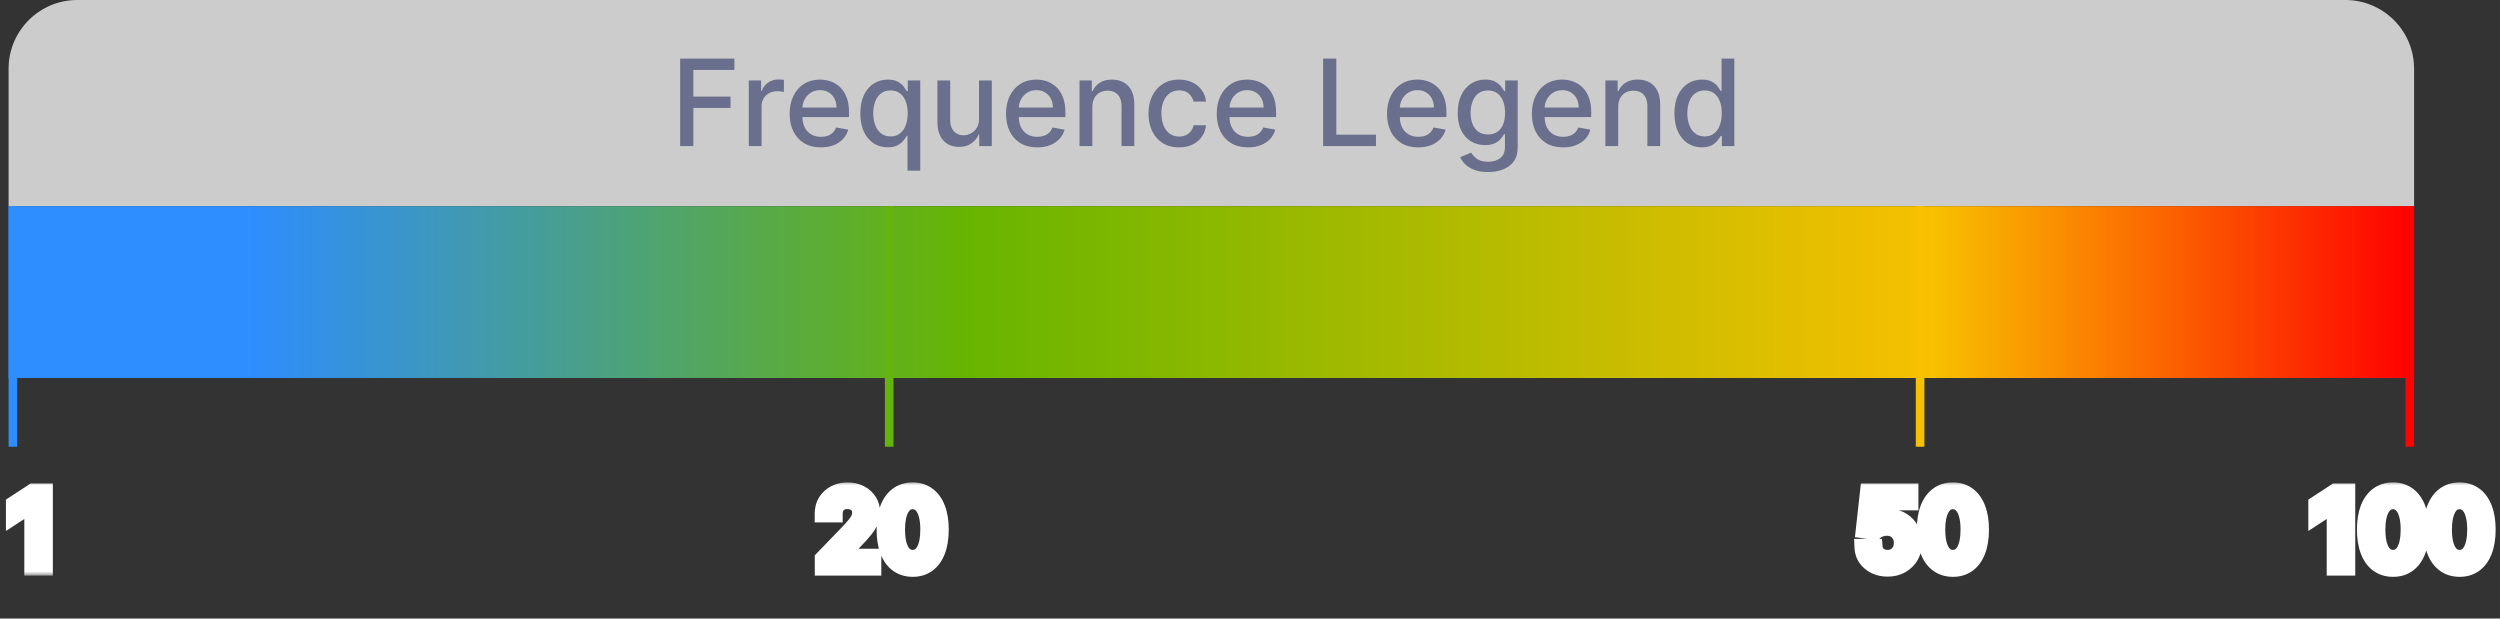 <svg width="291" height="72" viewBox="0 0 291 72" fill="none" xmlns="http://www.w3.org/2000/svg">
<rect x="0" y="0" width="291" height="72" fill="#333333" stroke="none"/>
<path d="M1 8C1 3.582 4.582 0 9 0H273C277.418 0 281 3.582 281 8V24H1V8Z" fill="#F2F2F2" fill-opacity="0.8"/>
<path d="M79.171 17V6.818H85.485V8.141H80.708V11.243H85.033V12.56H80.708V17H79.171ZM87.159 17V9.364H88.596V10.577H88.676C88.815 10.166 89.06 9.843 89.412 9.607C89.766 9.369 90.167 9.249 90.615 9.249C90.707 9.249 90.817 9.253 90.943 9.259C91.072 9.266 91.173 9.274 91.246 9.284V10.706C91.186 10.689 91.08 10.671 90.928 10.651C90.775 10.628 90.623 10.617 90.471 10.617C90.119 10.617 89.806 10.691 89.531 10.84C89.259 10.986 89.044 11.19 88.885 11.452C88.725 11.71 88.646 12.005 88.646 12.337V17H87.159ZM95.55 17.154C94.798 17.154 94.15 16.993 93.606 16.672C93.066 16.347 92.648 15.891 92.353 15.305C92.062 14.715 91.916 14.024 91.916 13.232C91.916 12.449 92.062 11.76 92.353 11.163C92.648 10.567 93.059 10.101 93.587 9.766C94.117 9.432 94.737 9.264 95.446 9.264C95.877 9.264 96.294 9.335 96.699 9.478C97.103 9.62 97.466 9.844 97.787 10.149C98.109 10.454 98.362 10.85 98.548 11.337C98.734 11.821 98.826 12.41 98.826 13.102V13.629H92.756V12.516H97.37C97.37 12.124 97.29 11.778 97.131 11.477C96.972 11.172 96.748 10.931 96.46 10.756C96.175 10.58 95.84 10.492 95.456 10.492C95.038 10.492 94.674 10.595 94.362 10.8C94.054 11.003 93.815 11.268 93.646 11.596C93.48 11.921 93.397 12.274 93.397 12.655V13.525C93.397 14.035 93.487 14.47 93.666 14.827C93.848 15.185 94.102 15.459 94.427 15.648C94.751 15.833 95.131 15.926 95.565 15.926C95.847 15.926 96.104 15.886 96.336 15.807C96.568 15.724 96.768 15.601 96.937 15.439C97.106 15.277 97.236 15.076 97.325 14.837L98.732 15.091C98.619 15.505 98.417 15.868 98.126 16.18C97.837 16.488 97.474 16.728 97.037 16.901C96.603 17.07 96.107 17.154 95.55 17.154ZM105.631 19.864V15.812H105.542C105.452 15.974 105.323 16.16 105.154 16.369C104.988 16.577 104.76 16.76 104.468 16.916C104.176 17.071 103.799 17.149 103.335 17.149C102.718 17.149 102.168 16.992 101.684 16.677C101.203 16.359 100.826 15.906 100.55 15.32C100.279 14.73 100.143 14.022 100.143 13.197C100.143 12.371 100.28 11.665 100.555 11.079C100.834 10.492 101.215 10.043 101.699 9.732C102.183 9.42 102.731 9.264 103.344 9.264C103.818 9.264 104.2 9.344 104.488 9.503C104.78 9.659 105.005 9.841 105.164 10.05C105.326 10.258 105.452 10.443 105.542 10.602H105.666V9.364H107.118V19.864H105.631ZM103.663 15.881C104.09 15.881 104.451 15.769 104.746 15.543C105.045 15.315 105.27 14.998 105.423 14.594C105.578 14.189 105.656 13.719 105.656 13.182C105.656 12.652 105.58 12.188 105.428 11.79C105.275 11.392 105.051 11.082 104.756 10.86C104.461 10.638 104.097 10.527 103.663 10.527C103.215 10.527 102.842 10.643 102.544 10.875C102.246 11.107 102.02 11.424 101.868 11.825C101.719 12.226 101.644 12.678 101.644 13.182C101.644 13.692 101.72 14.151 101.873 14.559C102.025 14.967 102.251 15.29 102.549 15.528C102.851 15.764 103.222 15.881 103.663 15.881ZM113.954 13.833V9.364H115.445V17H113.984V15.678H113.904C113.728 16.085 113.447 16.425 113.059 16.697C112.674 16.965 112.196 17.099 111.622 17.099C111.132 17.099 110.697 16.992 110.32 16.776C109.945 16.558 109.65 16.234 109.435 15.807C109.223 15.379 109.116 14.851 109.116 14.221V9.364H110.603V14.042C110.603 14.562 110.747 14.977 111.036 15.285C111.324 15.593 111.698 15.747 112.159 15.747C112.438 15.747 112.714 15.678 112.989 15.538C113.268 15.399 113.498 15.189 113.68 14.907C113.866 14.625 113.957 14.267 113.954 13.833ZM120.734 17.154C119.981 17.154 119.334 16.993 118.79 16.672C118.25 16.347 117.832 15.891 117.537 15.305C117.245 14.715 117.1 14.024 117.1 13.232C117.1 12.449 117.245 11.76 117.537 11.163C117.832 10.567 118.243 10.101 118.77 9.766C119.3 9.432 119.92 9.264 120.629 9.264C121.06 9.264 121.478 9.335 121.882 9.478C122.287 9.62 122.65 9.844 122.971 10.149C123.293 10.454 123.546 10.85 123.732 11.337C123.917 11.821 124.01 12.41 124.01 13.102V13.629H117.94V12.516H122.553C122.553 12.124 122.474 11.778 122.315 11.477C122.156 11.172 121.932 10.931 121.644 10.756C121.359 10.58 121.024 10.492 120.639 10.492C120.222 10.492 119.857 10.595 119.546 10.8C119.237 11.003 118.999 11.268 118.83 11.596C118.664 11.921 118.581 12.274 118.581 12.655V13.525C118.581 14.035 118.671 14.47 118.85 14.827C119.032 15.185 119.285 15.459 119.61 15.648C119.935 15.833 120.315 15.926 120.749 15.926C121.03 15.926 121.287 15.886 121.519 15.807C121.751 15.724 121.952 15.601 122.121 15.439C122.29 15.277 122.419 15.076 122.509 14.837L123.916 15.091C123.803 15.505 123.601 15.868 123.309 16.18C123.021 16.488 122.658 16.728 122.22 16.901C121.786 17.07 121.291 17.154 120.734 17.154ZM127.146 12.466V17H125.659V9.364H127.086V10.607H127.181C127.356 10.202 127.632 9.877 128.006 9.632C128.384 9.387 128.859 9.264 129.433 9.264C129.953 9.264 130.409 9.374 130.8 9.592C131.191 9.808 131.494 10.129 131.71 10.557C131.925 10.984 132.033 11.513 132.033 12.143V17H130.547V12.322C130.547 11.768 130.402 11.336 130.114 11.024C129.826 10.709 129.43 10.552 128.926 10.552C128.581 10.552 128.275 10.626 128.006 10.776C127.741 10.925 127.53 11.143 127.375 11.432C127.222 11.717 127.146 12.062 127.146 12.466ZM137.243 17.154C136.504 17.154 135.868 16.987 135.334 16.652C134.804 16.314 134.396 15.848 134.111 15.255C133.826 14.662 133.684 13.982 133.684 13.217C133.684 12.441 133.829 11.757 134.121 11.163C134.413 10.567 134.824 10.101 135.354 9.766C135.884 9.432 136.509 9.264 137.228 9.264C137.808 9.264 138.325 9.372 138.779 9.587C139.234 9.799 139.6 10.098 139.878 10.482C140.16 10.867 140.327 11.316 140.38 11.829H138.934C138.854 11.472 138.672 11.163 138.387 10.905C138.105 10.646 137.727 10.517 137.253 10.517C136.839 10.517 136.476 10.626 136.164 10.845C135.856 11.061 135.616 11.369 135.444 11.77C135.271 12.168 135.185 12.638 135.185 13.182C135.185 13.739 135.27 14.219 135.439 14.624C135.608 15.028 135.846 15.341 136.154 15.563C136.466 15.785 136.832 15.896 137.253 15.896C137.535 15.896 137.79 15.845 138.019 15.742C138.251 15.636 138.445 15.485 138.6 15.29C138.76 15.094 138.871 14.859 138.934 14.584H140.38C140.327 15.078 140.167 15.518 139.898 15.906C139.63 16.294 139.27 16.599 138.819 16.821C138.372 17.043 137.846 17.154 137.243 17.154ZM145.261 17.154C144.509 17.154 143.861 16.993 143.317 16.672C142.777 16.347 142.359 15.891 142.064 15.305C141.773 14.715 141.627 14.024 141.627 13.232C141.627 12.449 141.773 11.76 142.064 11.163C142.359 10.567 142.77 10.101 143.297 9.766C143.828 9.432 144.448 9.264 145.157 9.264C145.588 9.264 146.005 9.335 146.41 9.478C146.814 9.62 147.177 9.844 147.498 10.149C147.82 10.454 148.073 10.85 148.259 11.337C148.445 11.821 148.537 12.41 148.537 13.102V13.629H142.467V12.516H147.081C147.081 12.124 147.001 11.778 146.842 11.477C146.683 11.172 146.459 10.931 146.171 10.756C145.886 10.58 145.551 10.492 145.167 10.492C144.749 10.492 144.385 10.595 144.073 10.8C143.765 11.003 143.526 11.268 143.357 11.596C143.191 11.921 143.108 12.274 143.108 12.655V13.525C143.108 14.035 143.198 14.47 143.377 14.827C143.559 15.185 143.813 15.459 144.138 15.648C144.462 15.833 144.842 15.926 145.276 15.926C145.558 15.926 145.815 15.886 146.047 15.807C146.279 15.724 146.479 15.601 146.648 15.439C146.817 15.277 146.947 15.076 147.036 14.837L148.443 15.091C148.33 15.505 148.128 15.868 147.836 16.18C147.548 16.488 147.185 16.728 146.748 16.901C146.314 17.07 145.818 17.154 145.261 17.154ZM154.011 17V6.818H155.547V15.678H160.161V17H154.011ZM165.085 17.154C164.333 17.154 163.685 16.993 163.142 16.672C162.601 16.347 162.184 15.891 161.889 15.305C161.597 14.715 161.451 14.024 161.451 13.232C161.451 12.449 161.597 11.76 161.889 11.163C162.184 10.567 162.595 10.101 163.122 9.766C163.652 9.432 164.272 9.264 164.981 9.264C165.412 9.264 165.829 9.335 166.234 9.478C166.638 9.62 167.001 9.844 167.323 10.149C167.644 10.454 167.898 10.85 168.083 11.337C168.269 11.821 168.362 12.41 168.362 13.102V13.629H162.291V12.516H166.905C166.905 12.124 166.825 11.778 166.666 11.477C166.507 11.172 166.284 10.931 165.995 10.756C165.71 10.58 165.375 10.492 164.991 10.492C164.573 10.492 164.209 10.595 163.897 10.8C163.589 11.003 163.35 11.268 163.181 11.596C163.016 11.921 162.933 12.274 162.933 12.655V13.525C162.933 14.035 163.022 14.47 163.201 14.827C163.383 15.185 163.637 15.459 163.962 15.648C164.287 15.833 164.666 15.926 165.1 15.926C165.382 15.926 165.639 15.886 165.871 15.807C166.103 15.724 166.303 15.601 166.472 15.439C166.642 15.277 166.771 15.076 166.86 14.837L168.267 15.091C168.155 15.505 167.952 15.868 167.661 16.18C167.372 16.488 167.009 16.728 166.572 16.901C166.138 17.07 165.642 17.154 165.085 17.154ZM173.213 20.023C172.606 20.023 172.084 19.943 171.647 19.784C171.212 19.625 170.858 19.415 170.583 19.153C170.308 18.891 170.102 18.604 169.966 18.293L171.244 17.766C171.333 17.912 171.453 18.066 171.602 18.228C171.754 18.394 171.96 18.535 172.218 18.651C172.48 18.767 172.817 18.825 173.228 18.825C173.791 18.825 174.257 18.687 174.625 18.412C174.993 18.14 175.176 17.706 175.176 17.109V15.608H175.082C174.993 15.77 174.863 15.951 174.694 16.15C174.529 16.349 174.3 16.521 174.008 16.667C173.717 16.813 173.337 16.886 172.87 16.886C172.266 16.886 171.723 16.745 171.239 16.463C170.758 16.178 170.377 15.759 170.096 15.205C169.817 14.648 169.678 13.964 169.678 13.152C169.678 12.34 169.815 11.644 170.091 11.064C170.369 10.484 170.75 10.04 171.234 9.732C171.718 9.42 172.266 9.264 172.88 9.264C173.354 9.264 173.736 9.344 174.028 9.503C174.32 9.659 174.547 9.841 174.709 10.05C174.875 10.258 175.002 10.443 175.092 10.602H175.201V9.364H176.658V17.169C176.658 17.825 176.506 18.364 176.201 18.785C175.896 19.206 175.483 19.517 174.963 19.72C174.446 19.922 173.862 20.023 173.213 20.023ZM173.198 15.653C173.625 15.653 173.987 15.553 174.282 15.354C174.58 15.152 174.805 14.864 174.958 14.489C175.114 14.111 175.191 13.659 175.191 13.132C175.191 12.618 175.115 12.166 174.963 11.775C174.81 11.384 174.587 11.079 174.292 10.86C173.997 10.638 173.632 10.527 173.198 10.527C172.75 10.527 172.377 10.643 172.079 10.875C171.781 11.104 171.556 11.415 171.403 11.81C171.254 12.204 171.179 12.645 171.179 13.132C171.179 13.633 171.256 14.072 171.408 14.45C171.56 14.827 171.786 15.122 172.084 15.335C172.386 15.547 172.757 15.653 173.198 15.653ZM181.943 17.154C181.19 17.154 180.542 16.993 179.999 16.672C179.459 16.347 179.041 15.891 178.746 15.305C178.454 14.715 178.309 14.024 178.309 13.232C178.309 12.449 178.454 11.76 178.746 11.163C179.041 10.567 179.452 10.101 179.979 9.766C180.509 9.432 181.129 9.264 181.838 9.264C182.269 9.264 182.687 9.335 183.091 9.478C183.496 9.62 183.859 9.844 184.18 10.149C184.502 10.454 184.755 10.85 184.941 11.337C185.126 11.821 185.219 12.41 185.219 13.102V13.629H179.149V12.516H183.762C183.762 12.124 183.683 11.778 183.524 11.477C183.365 11.172 183.141 10.931 182.853 10.756C182.568 10.58 182.233 10.492 181.848 10.492C181.431 10.492 181.066 10.595 180.755 10.8C180.446 11.003 180.208 11.268 180.039 11.596C179.873 11.921 179.79 12.274 179.79 12.655V13.525C179.79 14.035 179.88 14.47 180.059 14.827C180.241 15.185 180.494 15.459 180.819 15.648C181.144 15.833 181.524 15.926 181.958 15.926C182.239 15.926 182.496 15.886 182.728 15.807C182.96 15.724 183.161 15.601 183.33 15.439C183.499 15.277 183.628 15.076 183.718 14.837L185.125 15.091C185.012 15.505 184.81 15.868 184.518 16.18C184.23 16.488 183.867 16.728 183.429 16.901C182.995 17.07 182.5 17.154 181.943 17.154ZM188.355 12.466V17H186.868V9.364H188.295V10.607H188.39C188.565 10.202 188.84 9.877 189.215 9.632C189.593 9.387 190.068 9.264 190.642 9.264C191.162 9.264 191.618 9.374 192.009 9.592C192.4 9.808 192.703 10.129 192.919 10.557C193.134 10.984 193.242 11.513 193.242 12.143V17H191.756V12.322C191.756 11.768 191.611 11.336 191.323 11.024C191.035 10.709 190.639 10.552 190.135 10.552C189.79 10.552 189.483 10.626 189.215 10.776C188.95 10.925 188.739 11.143 188.584 11.432C188.431 11.717 188.355 12.062 188.355 12.466ZM198.094 17.149C197.478 17.149 196.928 16.992 196.444 16.677C195.963 16.359 195.585 15.906 195.31 15.32C195.038 14.73 194.903 14.022 194.903 13.197C194.903 12.371 195.04 11.665 195.315 11.079C195.594 10.492 195.975 10.043 196.459 9.732C196.943 9.42 197.491 9.264 198.104 9.264C198.578 9.264 198.959 9.344 199.248 9.503C199.539 9.659 199.765 9.841 199.924 10.05C200.086 10.258 200.212 10.443 200.302 10.602H200.391V6.818H201.878V17H200.426V15.812H200.302C200.212 15.974 200.083 16.16 199.914 16.369C199.748 16.577 199.519 16.76 199.228 16.916C198.936 17.071 198.558 17.149 198.094 17.149ZM198.422 15.881C198.85 15.881 199.211 15.769 199.506 15.543C199.805 15.315 200.03 14.998 200.182 14.594C200.338 14.189 200.416 13.719 200.416 13.182C200.416 12.652 200.34 12.188 200.187 11.79C200.035 11.392 199.811 11.082 199.516 10.86C199.221 10.638 198.857 10.527 198.422 10.527C197.975 10.527 197.602 10.643 197.304 10.875C197.006 11.107 196.78 11.424 196.628 11.825C196.479 12.226 196.404 12.678 196.404 13.182C196.404 13.692 196.48 14.151 196.633 14.559C196.785 14.967 197.01 15.29 197.309 15.528C197.61 15.764 197.982 15.881 198.422 15.881Z" fill="#696F8C"/>
<rect x="1" y="24" width="280" height="20" fill="url(#paint0_linear_32_76)"/>
<line x1="1.5" y1="24" x2="1.5" y2="52" stroke="#2E8DFF"/>
<line x1="103.5" y1="24" x2="103.5" y2="52" stroke="#65B30D"/>
<line x1="223.5" y1="24" x2="223.5" y2="52" stroke="#F7C001"/>
<line x1="280.5" y1="24" x2="280.5" y2="52" stroke="#FF0201"/>
<mask id="path-8-outside-1_32_76" maskUnits="userSpaceOnUse" x="268" y="56" width="23" height="12" fill="black">
<rect fill="white" x="268" y="56" width="23" height="12"/>
<path d="M273.151 57.273V66H271.83V58.594H271.778L269.69 59.957V58.696L271.868 57.273H273.151ZM278.55 66.145C277.876 66.142 277.301 65.965 276.824 65.612C276.347 65.26 275.982 64.747 275.729 64.074C275.476 63.401 275.349 62.59 275.349 61.641C275.349 60.695 275.476 59.886 275.729 59.216C275.984 58.545 276.351 58.034 276.828 57.682C277.308 57.33 277.882 57.153 278.55 57.153C279.217 57.153 279.79 57.331 280.267 57.686C280.744 58.038 281.109 58.55 281.362 59.22C281.618 59.888 281.746 60.695 281.746 61.641C281.746 62.592 281.619 63.405 281.366 64.078C281.114 64.749 280.749 65.261 280.271 65.617C279.794 65.969 279.22 66.145 278.55 66.145ZM278.55 65.007C279.141 65.007 279.602 64.719 279.935 64.142C280.27 63.565 280.438 62.731 280.438 61.641C280.438 60.916 280.361 60.304 280.207 59.804C280.057 59.301 279.839 58.92 279.555 58.662C279.274 58.401 278.939 58.27 278.55 58.27C277.962 58.27 277.5 58.56 277.165 59.139C276.83 59.719 276.661 60.553 276.658 61.641C276.658 62.368 276.733 62.983 276.884 63.486C277.037 63.986 277.254 64.365 277.536 64.624C277.817 64.879 278.155 65.007 278.55 65.007ZM286.296 66.145C285.623 66.142 285.047 65.965 284.57 65.612C284.093 65.26 283.728 64.747 283.475 64.074C283.222 63.401 283.096 62.59 283.096 61.641C283.096 60.695 283.222 59.886 283.475 59.216C283.73 58.545 284.097 58.034 284.574 57.682C285.054 57.33 285.628 57.153 286.296 57.153C286.963 57.153 287.536 57.331 288.013 57.686C288.49 58.038 288.855 58.55 289.108 59.22C289.364 59.888 289.492 60.695 289.492 61.641C289.492 62.592 289.365 63.405 289.113 64.078C288.86 64.749 288.495 65.261 288.017 65.617C287.54 65.969 286.966 66.145 286.296 66.145ZM286.296 65.007C286.887 65.007 287.348 64.719 287.681 64.142C288.016 63.565 288.184 62.731 288.184 61.641C288.184 60.916 288.107 60.304 287.953 59.804C287.803 59.301 287.586 58.92 287.301 58.662C287.02 58.401 286.685 58.27 286.296 58.27C285.708 58.27 285.246 58.56 284.911 59.139C284.576 59.719 284.407 60.553 284.404 61.641C284.404 62.368 284.479 62.983 284.63 63.486C284.783 63.986 285 64.365 285.282 64.624C285.563 64.879 285.901 65.007 286.296 65.007Z"/>
</mask>
<path d="M273.151 57.273V66H271.83V58.594H271.778L269.69 59.957V58.696L271.868 57.273H273.151ZM278.55 66.145C277.876 66.142 277.301 65.965 276.824 65.612C276.347 65.26 275.982 64.747 275.729 64.074C275.476 63.401 275.349 62.59 275.349 61.641C275.349 60.695 275.476 59.886 275.729 59.216C275.984 58.545 276.351 58.034 276.828 57.682C277.308 57.33 277.882 57.153 278.55 57.153C279.217 57.153 279.79 57.331 280.267 57.686C280.744 58.038 281.109 58.55 281.362 59.22C281.618 59.888 281.746 60.695 281.746 61.641C281.746 62.592 281.619 63.405 281.366 64.078C281.114 64.749 280.749 65.261 280.271 65.617C279.794 65.969 279.22 66.145 278.55 66.145ZM278.55 65.007C279.141 65.007 279.602 64.719 279.935 64.142C280.27 63.565 280.438 62.731 280.438 61.641C280.438 60.916 280.361 60.304 280.207 59.804C280.057 59.301 279.839 58.92 279.555 58.662C279.274 58.401 278.939 58.27 278.55 58.27C277.962 58.27 277.5 58.56 277.165 59.139C276.83 59.719 276.661 60.553 276.658 61.641C276.658 62.368 276.733 62.983 276.884 63.486C277.037 63.986 277.254 64.365 277.536 64.624C277.817 64.879 278.155 65.007 278.55 65.007ZM286.296 66.145C285.623 66.142 285.047 65.965 284.57 65.612C284.093 65.26 283.728 64.747 283.475 64.074C283.222 63.401 283.096 62.59 283.096 61.641C283.096 60.695 283.222 59.886 283.475 59.216C283.73 58.545 284.097 58.034 284.574 57.682C285.054 57.33 285.628 57.153 286.296 57.153C286.963 57.153 287.536 57.331 288.013 57.686C288.49 58.038 288.855 58.55 289.108 59.22C289.364 59.888 289.492 60.695 289.492 61.641C289.492 62.592 289.365 63.405 289.113 64.078C288.86 64.749 288.495 65.261 288.017 65.617C287.54 65.969 286.966 66.145 286.296 66.145ZM286.296 65.007C286.887 65.007 287.348 64.719 287.681 64.142C288.016 63.565 288.184 62.731 288.184 61.641C288.184 60.916 288.107 60.304 287.953 59.804C287.803 59.301 287.586 58.92 287.301 58.662C287.02 58.401 286.685 58.27 286.296 58.27C285.708 58.27 285.246 58.56 284.911 59.139C284.576 59.719 284.407 60.553 284.404 61.641C284.404 62.368 284.479 62.983 284.63 63.486C284.783 63.986 285 64.365 285.282 64.624C285.563 64.879 285.901 65.007 286.296 65.007Z" fill="#696F8C"/>
<path d="M273.151 57.273H274.151V56.273H273.151V57.273ZM273.151 66V67H274.151V66H273.151ZM271.83 66H270.83V67H271.83V66ZM271.83 58.594H272.83V57.594H271.83V58.594ZM271.778 58.594V57.594H271.481L271.232 57.757L271.778 58.594ZM269.69 59.957H268.69V61.805L270.237 60.795L269.69 59.957ZM269.69 58.696L269.143 57.859L268.69 58.155V58.696H269.69ZM271.868 57.273V56.273H271.57L271.321 56.436L271.868 57.273ZM272.151 57.273V66H274.151V57.273H272.151ZM273.151 65H271.83V67H273.151V65ZM272.83 66V58.594H270.83V66H272.83ZM271.83 57.594H271.778V59.594H271.83V57.594ZM271.232 57.757L269.144 59.12L270.237 60.795L272.325 59.431L271.232 57.757ZM270.69 59.957V58.696H268.69V59.957H270.69ZM270.237 59.533L272.415 58.11L271.321 56.436L269.143 57.859L270.237 59.533ZM271.868 58.273H273.151V56.273H271.868V58.273ZM278.55 66.145L278.545 67.145H278.55V66.145ZM275.729 64.074L276.665 63.722L276.665 63.722L275.729 64.074ZM275.729 59.216L274.794 58.86L274.793 58.863L275.729 59.216ZM276.828 57.682L276.237 56.876L276.234 56.877L276.828 57.682ZM280.267 57.686L279.67 58.488L279.673 58.491L280.267 57.686ZM281.362 59.22L280.427 59.573L280.428 59.578L281.362 59.22ZM281.366 64.078L282.302 64.431L282.303 64.43L281.366 64.078ZM280.271 65.617L280.865 66.421L280.868 66.419L280.271 65.617ZM279.935 64.142L279.07 63.639L279.068 63.643L279.935 64.142ZM280.207 59.804L279.249 60.091L279.251 60.097L280.207 59.804ZM279.555 58.662L278.875 59.395L278.882 59.401L279.555 58.662ZM277.165 59.139L276.299 58.639L276.299 58.639L277.165 59.139ZM276.658 61.641L275.658 61.638V61.641H276.658ZM276.884 63.486L275.926 63.773L275.928 63.779L276.884 63.486ZM277.536 64.624L276.859 65.36L276.863 65.364L277.536 64.624ZM278.554 65.145C278.063 65.143 277.702 65.017 277.418 64.808L276.23 66.417C276.901 66.912 277.69 67.141 278.545 67.145L278.554 65.145ZM277.418 64.808C277.126 64.593 276.864 64.254 276.665 63.722L274.793 64.425C275.099 65.241 275.567 65.927 276.23 66.417L277.418 64.808ZM276.665 63.722C276.465 63.191 276.349 62.506 276.349 61.641H274.349C274.349 62.673 274.486 63.61 274.793 64.425L276.665 63.722ZM276.349 61.641C276.349 60.779 276.465 60.097 276.664 59.569L274.793 58.863C274.486 59.676 274.349 60.611 274.349 61.641H276.349ZM276.663 59.572C276.865 59.043 277.128 58.703 277.422 58.486L276.234 56.877C275.573 57.365 275.104 58.048 274.794 58.86L276.663 59.572ZM277.42 58.488C277.708 58.277 278.068 58.153 278.55 58.153V56.153C277.696 56.153 276.909 56.382 276.237 56.876L277.42 58.488ZM278.55 58.153C279.03 58.153 279.386 58.277 279.67 58.488L280.864 56.884C280.193 56.385 279.405 56.153 278.55 56.153V58.153ZM279.673 58.491C279.966 58.707 280.227 59.045 280.427 59.573L282.298 58.867C281.991 58.054 281.523 57.37 280.861 56.882L279.673 58.491ZM280.428 59.578C280.629 60.101 280.746 60.779 280.746 61.641H282.746C282.746 60.61 282.607 59.675 282.296 58.862L280.428 59.578ZM280.746 61.641C280.746 62.509 280.63 63.196 280.43 63.727L282.303 64.43C282.609 63.614 282.746 62.676 282.746 61.641H280.746ZM280.431 63.725C280.232 64.254 279.969 64.595 279.674 64.814L280.868 66.419C281.528 65.928 281.996 65.244 282.302 64.431L280.431 63.725ZM279.677 64.812C279.394 65.021 279.036 65.145 278.55 65.145V67.145C279.405 67.145 280.194 66.916 280.865 66.421L279.677 64.812ZM278.55 66.007C279.549 66.007 280.317 65.481 280.801 64.641L279.068 63.643C278.887 63.957 278.732 64.007 278.55 64.007V66.007ZM280.799 64.645C281.263 63.847 281.438 62.808 281.438 61.641H279.438C279.438 62.655 279.277 63.283 279.07 63.639L280.799 64.645ZM281.438 61.641C281.438 60.852 281.355 60.134 281.163 59.511L279.251 60.097C279.367 60.474 279.438 60.98 279.438 61.641H281.438ZM281.165 59.517C280.981 58.902 280.687 58.34 280.228 57.922L278.882 59.401C278.992 59.501 279.133 59.701 279.249 60.091L281.165 59.517ZM280.236 57.929C279.767 57.493 279.188 57.27 278.55 57.27V59.27C278.69 59.27 278.781 59.308 278.875 59.395L280.236 57.929ZM278.55 57.27C277.549 57.27 276.783 57.801 276.299 58.639L278.03 59.64C278.217 59.318 278.374 59.27 278.55 59.27V57.27ZM276.299 58.639C275.838 59.436 275.661 60.473 275.658 61.638L277.658 61.643C277.66 60.632 277.821 60.001 278.03 59.64L276.299 58.639ZM275.658 61.641C275.658 62.431 275.739 63.149 275.926 63.773L277.841 63.199C277.727 62.817 277.658 62.305 277.658 61.641H275.658ZM275.928 63.779C276.115 64.389 276.407 64.945 276.859 65.36L278.212 63.887C278.101 63.785 277.959 63.583 277.84 63.193L275.928 63.779ZM276.863 65.364C277.336 65.794 277.917 66.007 278.55 66.007V64.007C278.393 64.007 278.298 63.965 278.208 63.884L276.863 65.364ZM286.296 66.145L286.292 67.145H286.296V66.145ZM283.475 64.074L284.411 63.722L284.411 63.722L283.475 64.074ZM283.475 59.216L282.54 58.86L282.539 58.863L283.475 59.216ZM284.574 57.682L283.983 56.876L283.98 56.877L284.574 57.682ZM288.013 57.686L287.416 58.488L287.419 58.491L288.013 57.686ZM289.108 59.22L288.173 59.573L288.174 59.578L289.108 59.22ZM289.113 64.078L290.048 64.431L290.049 64.43L289.113 64.078ZM288.017 65.617L288.611 66.421L288.614 66.419L288.017 65.617ZM287.681 64.142L286.816 63.639L286.814 63.643L287.681 64.142ZM287.953 59.804L286.995 60.091L286.997 60.097L287.953 59.804ZM287.301 58.662L286.621 59.395L286.628 59.401L287.301 58.662ZM284.911 59.139L284.045 58.639L284.045 58.639L284.911 59.139ZM284.404 61.641L283.404 61.638V61.641H284.404ZM284.63 63.486L283.672 63.773L283.674 63.779L284.63 63.486ZM285.282 64.624L284.605 65.36L284.609 65.364L285.282 64.624ZM286.3 65.145C285.809 65.143 285.448 65.017 285.164 64.808L283.976 66.417C284.647 66.912 285.436 67.141 286.292 67.145L286.3 65.145ZM285.164 64.808C284.872 64.593 284.61 64.254 284.411 63.722L282.539 64.425C282.845 65.241 283.313 65.927 283.976 66.417L285.164 64.808ZM284.411 63.722C284.211 63.191 284.096 62.506 284.096 61.641H282.096C282.096 62.673 282.232 63.61 282.539 64.425L284.411 63.722ZM284.096 61.641C284.096 60.779 284.211 60.097 284.41 59.569L282.539 58.863C282.233 59.676 282.096 60.611 282.096 61.641H284.096ZM284.409 59.572C284.611 59.043 284.875 58.703 285.168 58.486L283.98 56.877C283.319 57.365 282.85 58.048 282.54 58.86L284.409 59.572ZM285.166 58.488C285.454 58.277 285.814 58.153 286.296 58.153V56.153C285.442 56.153 284.655 56.382 283.983 56.876L285.166 58.488ZM286.296 58.153C286.776 58.153 287.132 58.277 287.416 58.488L288.61 56.884C287.939 56.385 287.151 56.153 286.296 56.153V58.153ZM287.419 58.491C287.712 58.707 287.974 59.045 288.173 59.573L290.044 58.867C289.737 58.054 289.269 57.37 288.607 56.882L287.419 58.491ZM288.174 59.578C288.375 60.101 288.492 60.779 288.492 61.641H290.492C290.492 60.61 290.353 59.675 290.042 58.862L288.174 59.578ZM288.492 61.641C288.492 62.509 288.376 63.196 288.176 63.727L290.049 64.43C290.355 63.614 290.492 62.676 290.492 61.641H288.492ZM288.177 63.725C287.978 64.254 287.715 64.595 287.42 64.814L288.614 66.419C289.274 65.928 289.742 65.244 290.048 64.431L288.177 63.725ZM287.424 64.812C287.14 65.021 286.782 65.145 286.296 65.145V67.145C287.151 67.145 287.94 66.916 288.611 66.421L287.424 64.812ZM286.296 66.007C287.296 66.007 288.063 65.481 288.547 64.641L286.814 63.643C286.633 63.957 286.478 64.007 286.296 64.007V66.007ZM288.545 64.645C289.009 63.847 289.184 62.808 289.184 61.641H287.184C287.184 62.655 287.023 63.283 286.816 63.639L288.545 64.645ZM289.184 61.641C289.184 60.852 289.101 60.134 288.909 59.511L286.997 60.097C287.113 60.474 287.184 60.98 287.184 61.641H289.184ZM288.911 59.517C288.727 58.902 288.434 58.34 287.975 57.922L286.628 59.401C286.738 59.501 286.879 59.701 286.996 60.091L288.911 59.517ZM287.982 57.929C287.513 57.493 286.934 57.27 286.296 57.27V59.27C286.436 59.27 286.527 59.308 286.621 59.395L287.982 57.929ZM286.296 57.27C285.295 57.27 284.53 57.801 284.045 58.639L285.776 59.64C285.963 59.318 286.12 59.27 286.296 59.27V57.27ZM284.045 58.639C283.584 59.436 283.407 60.473 283.404 61.638L285.404 61.643C285.406 60.632 285.567 60.001 285.776 59.64L284.045 58.639ZM283.404 61.641C283.404 62.431 283.485 63.149 283.672 63.773L285.588 63.199C285.473 62.817 285.404 62.305 285.404 61.641H283.404ZM283.674 63.779C283.861 64.389 284.153 64.945 284.605 65.36L285.958 63.887C285.847 63.785 285.705 63.583 285.586 63.193L283.674 63.779ZM284.609 65.364C285.082 65.794 285.663 66.007 286.296 66.007V64.007C286.139 64.007 286.044 63.965 285.954 63.884L284.609 65.364Z" fill="white" mask="url(#path-8-outside-1_32_76)"/>
<mask id="path-10-outside-2_32_76" maskUnits="userSpaceOnUse" x="215" y="56" width="17" height="12" fill="black">
<rect fill="white" x="215" y="56" width="17" height="12"/>
<path d="M219.72 66.119C219.186 66.119 218.706 66.017 218.28 65.812C217.857 65.605 217.518 65.321 217.266 64.96C217.013 64.599 216.878 64.188 216.861 63.724H218.139C218.17 64.099 218.337 64.408 218.638 64.649C218.939 64.891 219.3 65.011 219.72 65.011C220.055 65.011 220.352 64.935 220.611 64.781C220.872 64.625 221.077 64.41 221.224 64.138C221.375 63.865 221.45 63.554 221.45 63.205C221.45 62.849 221.374 62.533 221.22 62.254C221.067 61.976 220.855 61.757 220.585 61.598C220.318 61.439 220.011 61.358 219.665 61.355C219.401 61.355 219.135 61.401 218.868 61.492C218.601 61.582 218.385 61.702 218.22 61.849L217.014 61.67L217.504 57.273H222.303V58.402H218.599L218.322 60.844H218.374C218.544 60.679 218.77 60.541 219.051 60.43C219.335 60.32 219.639 60.264 219.963 60.264C220.494 60.264 220.967 60.391 221.382 60.644C221.8 60.896 222.128 61.242 222.366 61.679C222.608 62.114 222.727 62.614 222.724 63.179C222.727 63.744 222.599 64.249 222.341 64.692C222.085 65.135 221.73 65.484 221.276 65.74C220.824 65.993 220.305 66.119 219.72 66.119ZM227.319 66.145C226.646 66.142 226.071 65.965 225.593 65.612C225.116 65.26 224.751 64.747 224.498 64.074C224.245 63.401 224.119 62.59 224.119 61.641C224.119 60.695 224.245 59.886 224.498 59.216C224.754 58.545 225.12 58.034 225.598 57.682C226.078 57.33 226.652 57.153 227.319 57.153C227.987 57.153 228.559 57.331 229.037 57.686C229.514 58.038 229.879 58.55 230.132 59.22C230.387 59.888 230.515 60.695 230.515 61.641C230.515 62.592 230.389 63.405 230.136 64.078C229.883 64.749 229.518 65.261 229.041 65.617C228.564 65.969 227.99 66.145 227.319 66.145ZM227.319 65.007C227.91 65.007 228.372 64.719 228.704 64.142C229.039 63.565 229.207 62.731 229.207 61.641C229.207 60.916 229.13 60.304 228.977 59.804C228.826 59.301 228.609 58.92 228.325 58.662C228.044 58.401 227.708 58.27 227.319 58.27C226.731 58.27 226.27 58.56 225.934 59.139C225.599 59.719 225.43 60.553 225.427 61.641C225.427 62.368 225.502 62.983 225.653 63.486C225.806 63.986 226.024 64.365 226.305 64.624C226.586 64.879 226.924 65.007 227.319 65.007Z"/>
</mask>
<path d="M219.72 66.119C219.186 66.119 218.706 66.017 218.28 65.812C217.857 65.605 217.518 65.321 217.266 64.96C217.013 64.599 216.878 64.188 216.861 63.724H218.139C218.17 64.099 218.337 64.408 218.638 64.649C218.939 64.891 219.3 65.011 219.72 65.011C220.055 65.011 220.352 64.935 220.611 64.781C220.872 64.625 221.077 64.41 221.224 64.138C221.375 63.865 221.45 63.554 221.45 63.205C221.45 62.849 221.374 62.533 221.22 62.254C221.067 61.976 220.855 61.757 220.585 61.598C220.318 61.439 220.011 61.358 219.665 61.355C219.401 61.355 219.135 61.401 218.868 61.492C218.601 61.582 218.385 61.702 218.22 61.849L217.014 61.67L217.504 57.273H222.303V58.402H218.599L218.322 60.844H218.374C218.544 60.679 218.77 60.541 219.051 60.43C219.335 60.32 219.639 60.264 219.963 60.264C220.494 60.264 220.967 60.391 221.382 60.644C221.8 60.896 222.128 61.242 222.366 61.679C222.608 62.114 222.727 62.614 222.724 63.179C222.727 63.744 222.599 64.249 222.341 64.692C222.085 65.135 221.73 65.484 221.276 65.74C220.824 65.993 220.305 66.119 219.72 66.119ZM227.319 66.145C226.646 66.142 226.071 65.965 225.593 65.612C225.116 65.26 224.751 64.747 224.498 64.074C224.245 63.401 224.119 62.59 224.119 61.641C224.119 60.695 224.245 59.886 224.498 59.216C224.754 58.545 225.12 58.034 225.598 57.682C226.078 57.33 226.652 57.153 227.319 57.153C227.987 57.153 228.559 57.331 229.037 57.686C229.514 58.038 229.879 58.55 230.132 59.22C230.387 59.888 230.515 60.695 230.515 61.641C230.515 62.592 230.389 63.405 230.136 64.078C229.883 64.749 229.518 65.261 229.041 65.617C228.564 65.969 227.99 66.145 227.319 66.145ZM227.319 65.007C227.91 65.007 228.372 64.719 228.704 64.142C229.039 63.565 229.207 62.731 229.207 61.641C229.207 60.916 229.13 60.304 228.977 59.804C228.826 59.301 228.609 58.92 228.325 58.662C228.044 58.401 227.708 58.27 227.319 58.27C226.731 58.27 226.27 58.56 225.934 59.139C225.599 59.719 225.43 60.553 225.427 61.641C225.427 62.368 225.502 62.983 225.653 63.486C225.806 63.986 226.024 64.365 226.305 64.624C226.586 64.879 226.924 65.007 227.319 65.007Z" fill="#696F8C"/>
<path d="M218.28 65.812L217.84 66.71L217.847 66.714L218.28 65.812ZM217.266 64.96L216.447 65.534L216.447 65.534L217.266 64.96ZM216.861 63.724V62.724H215.823L215.861 63.761L216.861 63.724ZM218.139 63.724L219.136 63.641L219.059 62.724H218.139V63.724ZM218.638 64.649L218.012 65.429L218.012 65.429L218.638 64.649ZM220.611 64.781L221.121 65.641L221.124 65.64L220.611 64.781ZM221.224 64.138L220.349 63.654L220.345 63.661L221.224 64.138ZM221.22 62.254L222.096 61.772L222.096 61.772L221.22 62.254ZM220.585 61.598L220.073 62.457L220.077 62.459L220.585 61.598ZM219.665 61.355L219.673 60.355H219.665V61.355ZM218.868 61.492L218.546 60.545L218.546 60.545L218.868 61.492ZM218.22 61.849L218.073 62.839L218.538 62.908L218.888 62.594L218.22 61.849ZM217.014 61.67L216.02 61.56L215.914 62.518L216.867 62.66L217.014 61.67ZM217.504 57.273V56.273H216.61L216.51 57.162L217.504 57.273ZM222.303 57.273H223.303V56.273H222.303V57.273ZM222.303 58.402V59.402H223.303V58.402H222.303ZM218.599 58.402V57.402H217.706L217.606 58.289L218.599 58.402ZM218.322 60.844L217.329 60.731L217.203 61.844H218.322V60.844ZM218.374 60.844V61.844H218.778L219.069 61.563L218.374 60.844ZM219.051 60.43L218.688 59.499L218.685 59.5L219.051 60.43ZM221.382 60.644L220.862 61.497L220.864 61.499L221.382 60.644ZM222.366 61.679L221.489 62.158L221.492 62.165L222.366 61.679ZM222.724 63.179L221.724 63.174L221.724 63.184L222.724 63.179ZM222.341 64.692L221.477 64.188L221.475 64.192L222.341 64.692ZM221.276 65.74L221.764 66.613L221.766 66.612L221.276 65.74ZM219.72 65.119C219.316 65.119 218.987 65.043 218.713 64.911L217.847 66.714C218.425 66.991 219.056 67.119 219.72 67.119V65.119ZM218.72 64.915C218.437 64.776 218.234 64.599 218.085 64.386L216.447 65.534C216.803 66.043 217.276 66.434 217.84 66.71L218.72 64.915ZM218.085 64.386C217.948 64.192 217.87 63.968 217.86 63.688L215.861 63.761C215.885 64.406 216.077 65.007 216.447 65.534L218.085 64.386ZM216.861 64.724H218.139V62.724H216.861V64.724ZM217.143 63.807C217.197 64.464 217.503 65.021 218.012 65.429L219.263 63.869C219.17 63.794 219.144 63.735 219.136 63.641L217.143 63.807ZM218.012 65.429C218.507 65.826 219.094 66.011 219.72 66.011V64.011C219.506 64.011 219.371 63.955 219.263 63.869L218.012 65.429ZM219.72 66.011C220.214 66.011 220.691 65.897 221.121 65.641L220.1 63.921C220.014 63.973 219.897 64.011 219.72 64.011V66.011ZM221.124 65.64C221.542 65.389 221.872 65.042 222.104 64.614L220.345 63.661C220.281 63.779 220.202 63.861 220.098 63.923L221.124 65.64ZM222.1 64.621C222.342 64.183 222.45 63.702 222.45 63.205H220.45C220.45 63.406 220.408 63.547 220.349 63.654L222.1 64.621ZM222.45 63.205C222.45 62.701 222.34 62.215 222.096 61.772L220.344 62.737C220.407 62.851 220.45 62.998 220.45 63.205H222.45ZM222.096 61.772C221.857 61.339 221.52 60.988 221.093 60.736L220.077 62.459C220.191 62.526 220.276 62.613 220.344 62.737L222.096 61.772ZM221.097 60.739C220.661 60.479 220.176 60.359 219.673 60.355L219.657 62.355C219.847 62.357 219.976 62.399 220.073 62.457L221.097 60.739ZM219.665 60.355C219.284 60.355 218.909 60.421 218.546 60.545L219.19 62.438C219.36 62.38 219.517 62.355 219.665 62.355V60.355ZM218.546 60.545C218.185 60.668 217.841 60.846 217.553 61.105L218.888 62.594C218.929 62.557 219.017 62.497 219.19 62.438L218.546 60.545ZM218.367 60.86L217.161 60.681L216.867 62.66L218.073 62.839L218.367 60.86ZM218.008 61.781L218.498 57.383L216.51 57.162L216.02 61.56L218.008 61.781ZM217.504 58.273H222.303V56.273H217.504V58.273ZM221.303 57.273V58.402H223.303V57.273H221.303ZM222.303 57.402H218.599V59.402H222.303V57.402ZM217.606 58.289L217.329 60.731L219.316 60.956L219.593 58.515L217.606 58.289ZM218.322 61.844H218.374V59.844H218.322V61.844ZM219.069 61.563C219.122 61.511 219.226 61.436 219.418 61.361L218.685 59.5C218.313 59.646 217.966 59.847 217.679 60.125L219.069 61.563ZM219.414 61.362C219.576 61.299 219.756 61.264 219.963 61.264V59.264C219.523 59.264 219.095 59.34 218.688 59.499L219.414 61.362ZM219.963 61.264C220.328 61.264 220.618 61.349 220.862 61.497L221.903 59.79C221.317 59.432 220.66 59.264 219.963 59.264V61.264ZM220.864 61.499C221.127 61.658 221.333 61.872 221.489 62.158L223.244 61.2C222.923 60.611 222.472 60.134 221.9 59.788L220.864 61.499ZM221.492 62.165C221.64 62.43 221.727 62.756 221.724 63.174L223.724 63.184C223.728 62.471 223.576 61.798 223.241 61.193L221.492 62.165ZM221.724 63.184C221.726 63.589 221.637 63.914 221.477 64.188L223.205 65.196C223.562 64.583 223.728 63.899 223.724 63.174L221.724 63.184ZM221.475 64.192C221.311 64.477 221.087 64.699 220.785 64.868L221.766 66.612C222.374 66.27 222.86 65.793 223.207 65.192L221.475 64.192ZM220.787 64.868C220.503 65.026 220.157 65.119 219.72 65.119V67.119C220.454 67.119 221.144 66.96 221.764 66.613L220.787 64.868ZM227.319 66.145L227.315 67.145H227.319V66.145ZM224.498 64.074L225.434 63.722L225.434 63.722L224.498 64.074ZM224.498 59.216L223.564 58.86L223.563 58.863L224.498 59.216ZM225.598 57.682L225.006 56.876L225.004 56.877L225.598 57.682ZM229.037 57.686L228.44 58.488L228.443 58.491L229.037 57.686ZM230.132 59.22L229.196 59.573L229.198 59.578L230.132 59.22ZM230.136 64.078L231.072 64.431L231.072 64.43L230.136 64.078ZM229.041 65.617L229.635 66.421L229.638 66.419L229.041 65.617ZM228.704 64.142L227.84 63.639L227.838 63.643L228.704 64.142ZM228.977 59.804L228.019 60.091L228.021 60.097L228.977 59.804ZM228.325 58.662L227.644 59.395L227.652 59.401L228.325 58.662ZM225.934 59.139L225.069 58.639L225.069 58.639L225.934 59.139ZM225.427 61.641L224.427 61.638V61.641H225.427ZM225.653 63.486L224.695 63.773L224.697 63.779L225.653 63.486ZM226.305 64.624L225.628 65.36L225.632 65.364L226.305 64.624ZM227.323 65.145C226.833 65.143 226.471 65.017 226.187 64.808L225 66.417C225.67 66.912 226.459 67.141 227.315 67.145L227.323 65.145ZM226.187 64.808C225.896 64.593 225.634 64.254 225.434 63.722L223.562 64.425C223.868 65.241 224.337 65.927 225 66.417L226.187 64.808ZM225.434 63.722C225.235 63.191 225.119 62.506 225.119 61.641H223.119C223.119 62.673 223.256 63.61 223.562 64.425L225.434 63.722ZM225.119 61.641C225.119 60.779 225.235 60.097 225.434 59.569L223.563 58.863C223.256 59.676 223.119 60.611 223.119 61.641H225.119ZM225.433 59.572C225.634 59.043 225.898 58.703 226.192 58.486L225.004 56.877C224.343 57.365 223.873 58.048 223.564 58.86L225.433 59.572ZM226.189 58.488C226.477 58.277 226.837 58.153 227.319 58.153V56.153C226.466 56.153 225.678 56.382 225.006 56.876L226.189 58.488ZM227.319 58.153C227.799 58.153 228.156 58.277 228.44 58.488L229.634 56.884C228.963 56.385 228.174 56.153 227.319 56.153V58.153ZM228.443 58.491C228.735 58.707 228.997 59.045 229.196 59.573L231.067 58.867C230.761 58.054 230.292 57.37 229.63 56.882L228.443 58.491ZM229.198 59.578C229.398 60.101 229.515 60.779 229.515 61.641H231.515C231.515 60.61 231.377 59.675 231.066 58.862L229.198 59.578ZM229.515 61.641C229.515 62.509 229.399 63.196 229.2 63.727L231.072 64.43C231.378 63.614 231.515 62.676 231.515 61.641H229.515ZM229.2 63.725C229.001 64.254 228.739 64.595 228.444 64.814L229.638 66.419C230.298 65.928 230.765 65.244 231.072 64.431L229.2 63.725ZM228.447 64.812C228.164 65.021 227.805 65.145 227.319 65.145V67.145C228.174 67.145 228.963 66.916 229.635 66.421L228.447 64.812ZM227.319 66.007C228.319 66.007 229.087 65.481 229.571 64.641L227.838 63.643C227.657 63.957 227.501 64.007 227.319 64.007V66.007ZM229.569 64.645C230.032 63.847 230.207 62.808 230.207 61.641H228.207C228.207 62.655 228.047 63.283 227.84 63.639L229.569 64.645ZM230.207 61.641C230.207 60.852 230.124 60.134 229.933 59.511L228.021 60.097C228.136 60.474 228.207 60.98 228.207 61.641H230.207ZM229.935 59.517C229.751 58.902 229.457 58.34 228.998 57.922L227.652 59.401C227.761 59.501 227.902 59.701 228.019 60.091L229.935 59.517ZM229.006 57.929C228.537 57.493 227.957 57.27 227.319 57.27V59.27C227.46 59.27 227.551 59.308 227.644 59.395L229.006 57.929ZM227.319 57.27C226.319 57.27 225.553 57.801 225.069 58.639L226.8 59.64C226.986 59.318 227.144 59.27 227.319 59.27V57.27ZM225.069 58.639C224.607 59.436 224.43 60.473 224.427 61.638L226.427 61.643C226.43 60.632 226.591 60.001 226.8 59.64L225.069 58.639ZM224.427 61.641C224.427 62.431 224.508 63.149 224.695 63.773L226.611 63.199C226.497 62.817 226.427 62.305 226.427 61.641H224.427ZM224.697 63.779C224.884 64.389 225.177 64.945 225.628 65.36L226.982 63.887C226.871 63.785 226.729 63.583 226.609 63.193L224.697 63.779ZM225.632 65.364C226.105 65.794 226.686 66.007 227.319 66.007V64.007C227.162 64.007 227.067 63.965 226.978 63.884L225.632 65.364Z" fill="white" mask="url(#path-10-outside-2_32_76)"/>
<mask id="path-12-outside-3_32_76" maskUnits="userSpaceOnUse" x="94" y="56" width="17" height="12" fill="black">
<rect fill="white" x="94" y="56" width="17" height="12"/>
<path d="M95.84 66V65.046L98.793 61.986C99.108 61.653 99.368 61.362 99.572 61.112C99.78 60.859 99.935 60.619 100.037 60.392C100.139 60.165 100.19 59.923 100.19 59.668C100.19 59.378 100.122 59.128 99.986 58.918C99.849 58.705 99.663 58.541 99.428 58.428C99.192 58.311 98.926 58.253 98.631 58.253C98.318 58.253 98.046 58.317 97.812 58.445C97.579 58.572 97.401 58.753 97.276 58.986C97.151 59.219 97.088 59.492 97.088 59.804H95.831C95.831 59.273 95.953 58.808 96.197 58.41C96.442 58.013 96.777 57.705 97.203 57.486C97.629 57.264 98.114 57.153 98.656 57.153C99.204 57.153 99.688 57.263 100.105 57.481C100.526 57.697 100.854 57.993 101.089 58.368C101.325 58.74 101.443 59.16 101.443 59.629C101.443 59.953 101.382 60.27 101.26 60.58C101.141 60.889 100.932 61.234 100.634 61.615C100.335 61.993 99.921 62.452 99.389 62.992L97.655 64.807V64.871H101.584V66H95.84ZM106.237 66.145C105.564 66.142 104.989 65.965 104.511 65.612C104.034 65.26 103.669 64.747 103.416 64.074C103.163 63.401 103.037 62.59 103.037 61.641C103.037 60.695 103.163 59.886 103.416 59.216C103.672 58.545 104.038 58.034 104.516 57.682C104.996 57.33 105.57 57.153 106.237 57.153C106.905 57.153 107.477 57.331 107.955 57.686C108.432 58.038 108.797 58.55 109.05 59.22C109.305 59.888 109.433 60.695 109.433 61.641C109.433 62.592 109.307 63.405 109.054 64.078C108.801 64.749 108.436 65.261 107.959 65.617C107.482 65.969 106.908 66.145 106.237 66.145ZM106.237 65.007C106.828 65.007 107.29 64.719 107.622 64.142C107.957 63.565 108.125 62.731 108.125 61.641C108.125 60.916 108.048 60.304 107.895 59.804C107.744 59.301 107.527 58.92 107.243 58.662C106.962 58.401 106.626 58.27 106.237 58.27C105.649 58.27 105.188 58.56 104.852 59.139C104.517 59.719 104.348 60.553 104.345 61.641C104.345 62.368 104.42 62.983 104.571 63.486C104.724 63.986 104.942 64.365 105.223 64.624C105.504 64.879 105.842 65.007 106.237 65.007Z"/>
</mask>
<path d="M95.84 66V65.046L98.793 61.986C99.108 61.653 99.368 61.362 99.572 61.112C99.78 60.859 99.935 60.619 100.037 60.392C100.139 60.165 100.19 59.923 100.19 59.668C100.19 59.378 100.122 59.128 99.986 58.918C99.849 58.705 99.663 58.541 99.428 58.428C99.192 58.311 98.926 58.253 98.631 58.253C98.318 58.253 98.046 58.317 97.812 58.445C97.579 58.572 97.401 58.753 97.276 58.986C97.151 59.219 97.088 59.492 97.088 59.804H95.831C95.831 59.273 95.953 58.808 96.197 58.41C96.442 58.013 96.777 57.705 97.203 57.486C97.629 57.264 98.114 57.153 98.656 57.153C99.204 57.153 99.688 57.263 100.105 57.481C100.526 57.697 100.854 57.993 101.089 58.368C101.325 58.74 101.443 59.16 101.443 59.629C101.443 59.953 101.382 60.27 101.26 60.58C101.141 60.889 100.932 61.234 100.634 61.615C100.335 61.993 99.921 62.452 99.389 62.992L97.655 64.807V64.871H101.584V66H95.84ZM106.237 66.145C105.564 66.142 104.989 65.965 104.511 65.612C104.034 65.26 103.669 64.747 103.416 64.074C103.163 63.401 103.037 62.59 103.037 61.641C103.037 60.695 103.163 59.886 103.416 59.216C103.672 58.545 104.038 58.034 104.516 57.682C104.996 57.33 105.57 57.153 106.237 57.153C106.905 57.153 107.477 57.331 107.955 57.686C108.432 58.038 108.797 58.55 109.05 59.22C109.305 59.888 109.433 60.695 109.433 61.641C109.433 62.592 109.307 63.405 109.054 64.078C108.801 64.749 108.436 65.261 107.959 65.617C107.482 65.969 106.908 66.145 106.237 66.145ZM106.237 65.007C106.828 65.007 107.29 64.719 107.622 64.142C107.957 63.565 108.125 62.731 108.125 61.641C108.125 60.916 108.048 60.304 107.895 59.804C107.744 59.301 107.527 58.92 107.243 58.662C106.962 58.401 106.626 58.27 106.237 58.27C105.649 58.27 105.188 58.56 104.852 59.139C104.517 59.719 104.348 60.553 104.345 61.641C104.345 62.368 104.42 62.983 104.571 63.486C104.724 63.986 104.942 64.365 105.223 64.624C105.504 64.879 105.842 65.007 106.237 65.007Z" fill="#696F8C"/>
<path d="M95.84 66H94.84V67H95.84V66ZM95.84 65.046L95.12 64.351L94.84 64.642V65.046H95.84ZM98.793 61.986L99.512 62.68L99.518 62.674L98.793 61.986ZM99.572 61.112L98.799 60.478L98.799 60.479L99.572 61.112ZM99.986 58.918L99.144 59.457L99.147 59.462L99.986 58.918ZM99.428 58.428L98.985 59.324L98.993 59.328L99.428 58.428ZM97.088 59.804V60.804H98.088V59.804H97.088ZM95.831 59.804H94.831V60.804H95.831V59.804ZM96.197 58.41L97.049 58.934L97.049 58.934L96.197 58.41ZM97.203 57.486L97.66 58.375L97.665 58.373L97.203 57.486ZM100.105 57.481L99.641 58.367L99.648 58.371L100.105 57.481ZM101.089 58.368L100.243 58.9L100.245 58.903L101.089 58.368ZM101.26 60.58L100.33 60.213L100.327 60.22L101.26 60.58ZM100.634 61.615L101.418 62.235L101.421 62.232L100.634 61.615ZM99.389 62.992L98.677 62.29L98.671 62.295L98.666 62.301L99.389 62.992ZM97.655 64.807L96.932 64.116L96.655 64.406V64.807H97.655ZM97.655 64.871H96.655V65.871H97.655V64.871ZM101.584 64.871H102.584V63.871H101.584V64.871ZM101.584 66V67H102.584V66H101.584ZM96.84 66V65.046H94.84V66H96.84ZM96.559 65.74L99.512 62.68L98.073 61.291L95.12 64.351L96.559 65.74ZM99.518 62.674C99.844 62.331 100.121 62.02 100.346 61.745L98.799 60.479C98.614 60.704 98.372 60.976 98.067 61.297L99.518 62.674ZM100.346 61.746C100.593 61.445 100.801 61.131 100.949 60.802L99.125 59.982C99.068 60.108 98.967 60.273 98.799 60.478L100.346 61.746ZM100.949 60.802C101.111 60.443 101.19 60.061 101.19 59.668H99.19C99.19 59.786 99.168 59.887 99.125 59.982L100.949 60.802ZM101.19 59.668C101.19 59.216 101.082 58.77 100.825 58.373L99.147 59.462C99.162 59.486 99.19 59.54 99.19 59.668H101.19ZM100.828 58.379C100.588 58.004 100.258 57.718 99.862 57.527L98.993 59.328C99.068 59.364 99.111 59.405 99.144 59.457L100.828 58.379ZM99.87 57.531C99.481 57.339 99.061 57.253 98.631 57.253V59.253C98.792 59.253 98.903 59.284 98.985 59.324L99.87 57.531ZM98.631 57.253C98.18 57.253 97.736 57.346 97.331 57.568L98.294 59.321C98.355 59.288 98.457 59.253 98.631 59.253V57.253ZM97.331 57.568C96.93 57.788 96.611 58.109 96.394 58.513L98.157 59.459C98.19 59.397 98.229 59.356 98.294 59.321L97.331 57.568ZM96.394 58.513C96.178 58.916 96.088 59.356 96.088 59.804H98.088C98.088 59.626 98.123 59.522 98.157 59.459L96.394 58.513ZM97.088 58.804H95.831V60.804H97.088V58.804ZM96.831 59.804C96.831 59.431 96.915 59.153 97.049 58.934L95.345 57.887C94.992 58.463 94.831 59.114 94.831 59.804H96.831ZM97.049 58.934C97.195 58.696 97.392 58.513 97.66 58.375L96.746 56.596C96.162 56.896 95.688 57.329 95.345 57.887L97.049 58.934ZM97.665 58.373C97.93 58.235 98.253 58.153 98.656 58.153V56.153C97.974 56.153 97.328 56.294 96.742 56.599L97.665 58.373ZM98.656 58.153C99.069 58.153 99.388 58.235 99.641 58.367L100.569 56.596C99.987 56.291 99.34 56.153 98.656 56.153V58.153ZM99.648 58.371C99.92 58.511 100.109 58.687 100.243 58.9L101.936 57.836C101.598 57.298 101.131 56.884 100.562 56.592L99.648 58.371ZM100.245 58.903C100.373 59.105 100.443 59.337 100.443 59.629H102.443C102.443 58.984 102.278 58.375 101.934 57.833L100.245 58.903ZM100.443 59.629C100.443 59.824 100.407 60.017 100.33 60.213L102.19 60.947C102.357 60.523 102.443 60.082 102.443 59.629H100.443ZM100.327 60.22C100.255 60.405 100.109 60.663 99.846 60.998L101.421 62.232C101.755 61.805 102.026 61.373 102.193 60.939L100.327 60.22ZM99.849 60.995C99.582 61.333 99.195 61.763 98.677 62.29L100.102 63.693C100.646 63.14 101.089 62.652 101.418 62.235L99.849 60.995ZM98.666 62.301L96.932 64.116L98.378 65.498L100.112 63.682L98.666 62.301ZM96.655 64.807V64.871H98.655V64.807H96.655ZM97.655 65.871H101.584V63.871H97.655V65.871ZM100.584 64.871V66H102.584V64.871H100.584ZM101.584 65H95.84V67H101.584V65ZM106.237 66.145L106.233 67.145H106.237V66.145ZM103.416 64.074L104.352 63.722L104.352 63.722L103.416 64.074ZM103.416 59.216L102.482 58.86L102.481 58.863L103.416 59.216ZM104.516 57.682L103.924 56.876L103.922 56.877L104.516 57.682ZM107.955 57.686L107.358 58.488L107.361 58.491L107.955 57.686ZM109.05 59.22L108.114 59.573L108.116 59.578L109.05 59.22ZM109.054 64.078L109.99 64.431L109.99 64.43L109.054 64.078ZM107.959 65.617L108.553 66.421L108.556 66.419L107.959 65.617ZM107.622 64.142L106.758 63.639L106.756 63.643L107.622 64.142ZM107.895 59.804L106.937 60.091L106.939 60.097L107.895 59.804ZM107.243 58.662L106.562 59.395L106.57 59.401L107.243 58.662ZM104.852 59.139L103.987 58.639L103.987 58.639L104.852 59.139ZM104.345 61.641L103.345 61.638V61.641H104.345ZM104.571 63.486L103.613 63.773L103.615 63.779L104.571 63.486ZM105.223 64.624L104.546 65.36L104.55 65.364L105.223 64.624ZM106.241 65.145C105.751 65.143 105.389 65.017 105.105 64.808L103.918 66.417C104.588 66.912 105.377 67.141 106.233 67.145L106.241 65.145ZM105.105 64.808C104.814 64.593 104.552 64.254 104.352 63.722L102.48 64.425C102.786 65.241 103.254 65.927 103.918 66.417L105.105 64.808ZM104.352 63.722C104.153 63.191 104.037 62.506 104.037 61.641H102.037C102.037 62.673 102.174 63.61 102.48 64.425L104.352 63.722ZM104.037 61.641C104.037 60.779 104.153 60.097 104.352 59.569L102.481 58.863C102.174 59.676 102.037 60.611 102.037 61.641H104.037ZM104.351 59.572C104.552 59.043 104.816 58.703 105.109 58.486L103.922 56.877C103.261 57.365 102.791 58.048 102.482 58.86L104.351 59.572ZM105.107 58.488C105.395 58.277 105.755 58.153 106.237 58.153V56.153C105.384 56.153 104.596 56.382 103.924 56.876L105.107 58.488ZM106.237 58.153C106.717 58.153 107.074 58.277 107.358 58.488L108.551 56.884C107.881 56.385 107.092 56.153 106.237 56.153V58.153ZM107.361 58.491C107.653 58.707 107.915 59.045 108.114 59.573L109.985 58.867C109.679 58.054 109.21 57.37 108.548 56.882L107.361 58.491ZM108.116 59.578C108.316 60.101 108.433 60.779 108.433 61.641H110.433C110.433 60.61 110.295 59.675 109.984 58.862L108.116 59.578ZM108.433 61.641C108.433 62.509 108.317 63.196 108.118 63.727L109.99 64.43C110.296 63.614 110.433 62.676 110.433 61.641H108.433ZM108.118 63.725C107.919 64.254 107.657 64.595 107.362 64.814L108.556 66.419C109.216 65.928 109.683 65.244 109.99 64.431L108.118 63.725ZM107.365 64.812C107.082 65.021 106.723 65.145 106.237 65.145V67.145C107.092 67.145 107.881 66.916 108.553 66.421L107.365 64.812ZM106.237 66.007C107.237 66.007 108.005 65.481 108.489 64.641L106.756 63.643C106.575 63.957 106.419 64.007 106.237 64.007V66.007ZM108.487 64.645C108.95 63.847 109.125 62.808 109.125 61.641H107.125C107.125 62.655 106.965 63.283 106.758 63.639L108.487 64.645ZM109.125 61.641C109.125 60.852 109.042 60.134 108.851 59.511L106.939 60.097C107.054 60.474 107.125 60.98 107.125 61.641H109.125ZM108.853 59.517C108.669 58.902 108.375 58.34 107.916 57.922L106.57 59.401C106.679 59.501 106.82 59.701 106.937 60.091L108.853 59.517ZM107.924 57.929C107.455 57.493 106.875 57.27 106.237 57.27V59.27C106.378 59.27 106.469 59.308 106.562 59.395L107.924 57.929ZM106.237 57.27C105.237 57.27 104.471 57.801 103.987 58.639L105.718 59.64C105.904 59.318 106.062 59.27 106.237 59.27V57.27ZM103.987 58.639C103.525 59.436 103.348 60.473 103.345 61.638L105.345 61.643C105.348 60.632 105.509 60.001 105.718 59.64L103.987 58.639ZM103.345 61.641C103.345 62.431 103.426 63.149 103.613 63.773L105.529 63.199C105.415 62.817 105.345 62.305 105.345 61.641H103.345ZM103.615 63.779C103.802 64.389 104.095 64.945 104.546 65.36L105.9 63.887C105.789 63.785 105.647 63.583 105.527 63.193L103.615 63.779ZM104.55 65.364C105.023 65.794 105.604 66.007 106.237 66.007V64.007C106.08 64.007 105.985 63.965 105.896 63.884L104.55 65.364Z" fill="white" mask="url(#path-12-outside-3_32_76)"/>
<mask id="path-14-outside-4_32_76" maskUnits="userSpaceOnUse" x="0" y="56" width="7" height="11" fill="black">
<rect fill="white" y="56" width="7" height="11"/>
<path d="M5.151 57.273V66H3.83V58.594H3.778L1.69 59.957V58.696L3.868 57.273H5.151Z"/>
</mask>
<path d="M5.151 57.273V66H3.83V58.594H3.778L1.69 59.957V58.696L3.868 57.273H5.151Z" fill="#696F8C"/>
<path d="M5.151 57.273H6.151V56.273H5.151V57.273ZM5.151 66V67H6.151V66H5.151ZM3.83 66H2.83V67H3.83V66ZM3.83 58.594H4.83V57.594H3.83V58.594ZM3.778 58.594V57.594H3.481L3.232 57.757L3.778 58.594ZM1.69 59.957H0.69V61.805L2.237 60.795L1.69 59.957ZM1.69 58.696L1.143 57.859L0.69 58.155V58.696H1.69ZM3.868 57.273V56.273H3.57L3.321 56.436L3.868 57.273ZM4.151 57.273V66H6.151V57.273H4.151ZM5.151 65H3.83V67H5.151V65ZM4.83 66V58.594H2.83V66H4.83ZM3.83 57.594H3.778V59.594H3.83V57.594ZM3.232 57.757L1.144 59.12L2.237 60.795L4.325 59.431L3.232 57.757ZM2.69 59.957V58.696H0.69V59.957H2.69ZM2.237 59.533L4.415 58.11L3.321 56.436L1.143 57.859L2.237 59.533ZM3.868 58.273H5.151V56.273H3.868V58.273Z" fill="white" mask="url(#path-14-outside-4_32_76)"/>
<defs>
<linearGradient id="paint0_linear_32_76" x1="1" y1="34" x2="281" y2="34" gradientUnits="userSpaceOnUse">
<stop offset="0.1" stop-color="#2E8DFF"/>
<stop offset="0.4" stop-color="#68B500"/>
<stop offset="0.8" stop-color="#F7C000"/>
<stop offset="1" stop-color="#FF0000"/>
</linearGradient>
</defs>
</svg>
